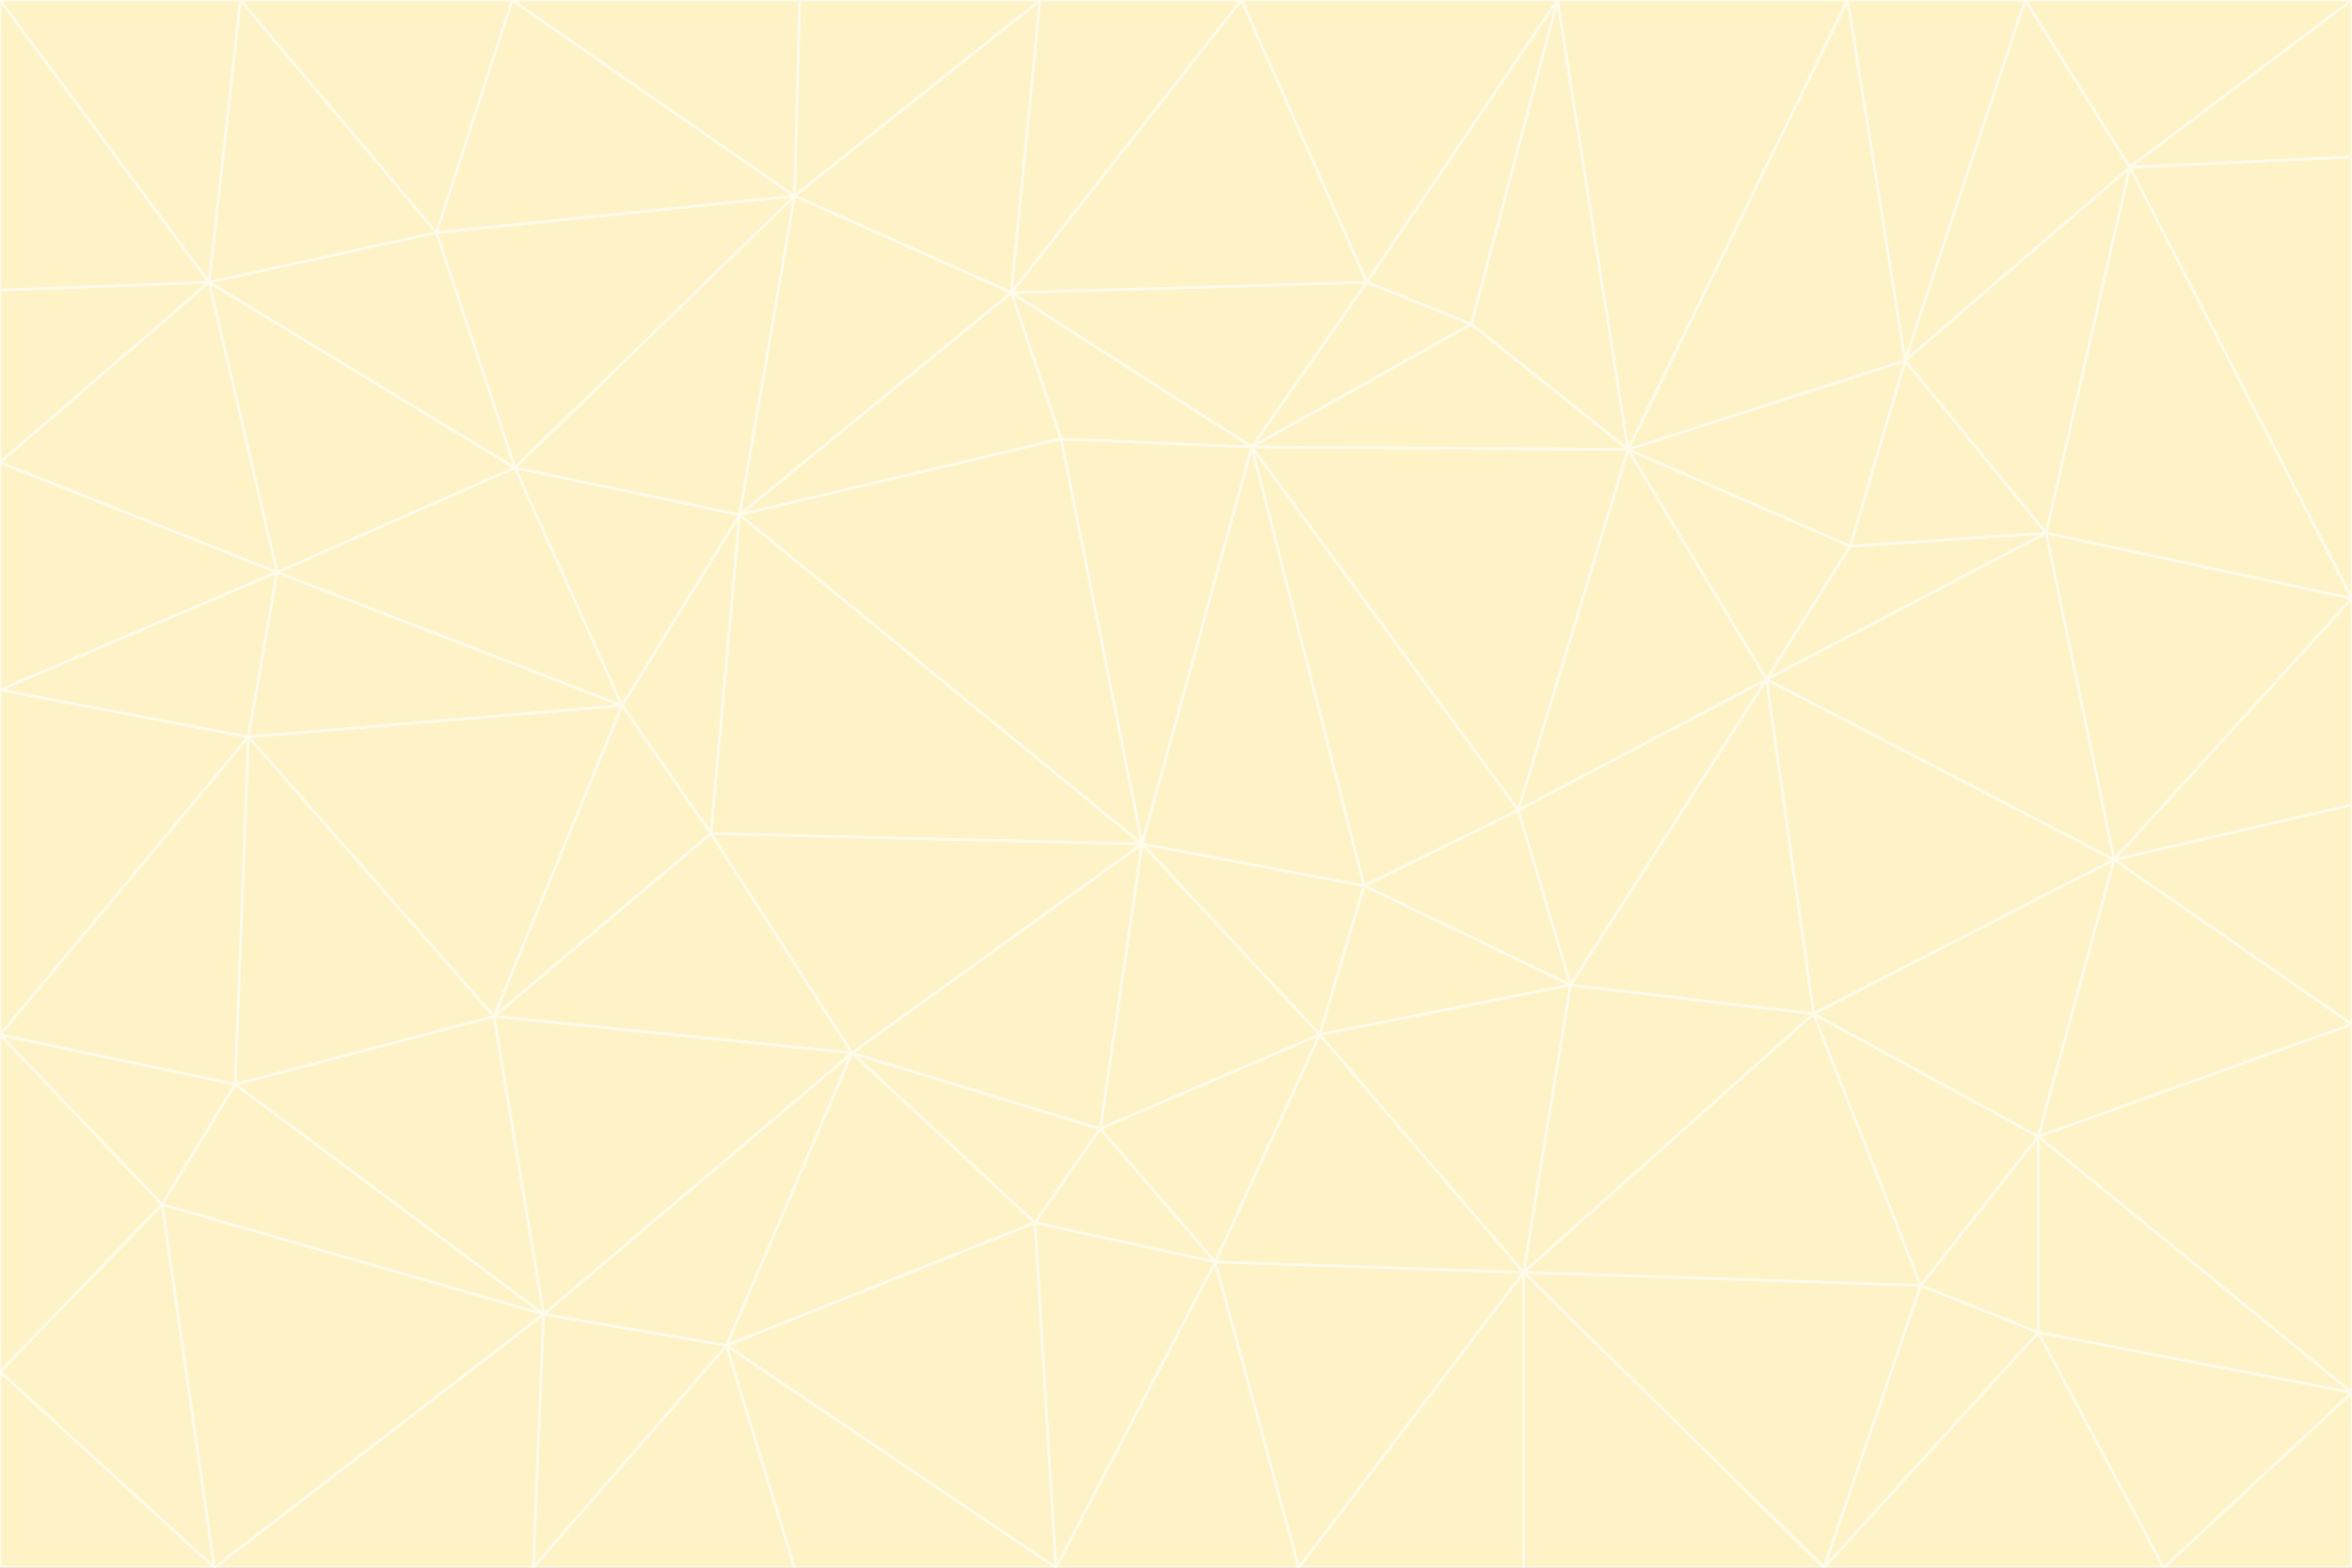 <svg id="visual" viewBox="0 0 900 600" width="900" height="600" xmlns="http://www.w3.org/2000/svg" xmlns:xlink="http://www.w3.org/1999/xlink" version="1.1"><rect x="0" y="0" width="900" height="600" fill="#333333" stroke="none"/><g stroke-width="1" stroke-linejoin="bevel"><path d="M437 323L505 396L522 339Z" fill="#fef3c7" stroke="#fffbeb"></path><path d="M437 323L421 432L505 396Z" fill="#fef3c7" stroke="#fffbeb"></path><path d="M601 377L581 310L522 339Z" fill="#fef3c7" stroke="#fffbeb"></path><path d="M522 339L479 171L437 323Z" fill="#fef3c7" stroke="#fffbeb"></path><path d="M421 432L465 483L505 396Z" fill="#fef3c7" stroke="#fffbeb"></path><path d="M505 396L601 377L522 339Z" fill="#fef3c7" stroke="#fffbeb"></path><path d="M583 487L601 377L505 396Z" fill="#fef3c7" stroke="#fffbeb"></path><path d="M326 403L396 468L421 432Z" fill="#fef3c7" stroke="#fffbeb"></path><path d="M421 432L396 468L465 483Z" fill="#fef3c7" stroke="#fffbeb"></path><path d="M437 323L326 403L421 432Z" fill="#fef3c7" stroke="#fffbeb"></path><path d="M465 483L583 487L505 396Z" fill="#fef3c7" stroke="#fffbeb"></path><path d="M581 310L479 171L522 339Z" fill="#fef3c7" stroke="#fffbeb"></path><path d="M437 323L272 319L326 403Z" fill="#fef3c7" stroke="#fffbeb"></path><path d="M479 171L406 168L437 323Z" fill="#fef3c7" stroke="#fffbeb"></path><path d="M283 197L272 319L437 323Z" fill="#fef3c7" stroke="#fffbeb"></path><path d="M583 487L694 388L601 377Z" fill="#fef3c7" stroke="#fffbeb"></path><path d="M601 377L676 260L581 310Z" fill="#fef3c7" stroke="#fffbeb"></path><path d="M581 310L623 172L479 171Z" fill="#fef3c7" stroke="#fffbeb"></path><path d="M694 388L676 260L601 377Z" fill="#fef3c7" stroke="#fffbeb"></path><path d="M676 260L623 172L581 310Z" fill="#fef3c7" stroke="#fffbeb"></path><path d="M479 171L387 112L406 168Z" fill="#fef3c7" stroke="#fffbeb"></path><path d="M404 600L497 600L465 483Z" fill="#fef3c7" stroke="#fffbeb"></path><path d="M465 483L497 600L583 487Z" fill="#fef3c7" stroke="#fffbeb"></path><path d="M583 487L735 492L694 388Z" fill="#fef3c7" stroke="#fffbeb"></path><path d="M404 600L465 483L396 468Z" fill="#fef3c7" stroke="#fffbeb"></path><path d="M623 172L563 124L479 171Z" fill="#fef3c7" stroke="#fffbeb"></path><path d="M387 112L283 197L406 168Z" fill="#fef3c7" stroke="#fffbeb"></path><path d="M406 168L283 197L437 323Z" fill="#fef3c7" stroke="#fffbeb"></path><path d="M283 197L238 270L272 319Z" fill="#fef3c7" stroke="#fffbeb"></path><path d="M208 503L278 515L326 403Z" fill="#fef3c7" stroke="#fffbeb"></path><path d="M563 124L523 108L479 171Z" fill="#fef3c7" stroke="#fffbeb"></path><path d="M189 389L326 403L272 319Z" fill="#fef3c7" stroke="#fffbeb"></path><path d="M326 403L278 515L396 468Z" fill="#fef3c7" stroke="#fffbeb"></path><path d="M278 515L404 600L396 468Z" fill="#fef3c7" stroke="#fffbeb"></path><path d="M523 108L387 112L479 171Z" fill="#fef3c7" stroke="#fffbeb"></path><path d="M497 600L583 600L583 487Z" fill="#fef3c7" stroke="#fffbeb"></path><path d="M676 260L708 209L623 172Z" fill="#fef3c7" stroke="#fffbeb"></path><path d="M623 172L596 0L563 124Z" fill="#fef3c7" stroke="#fffbeb"></path><path d="M783 204L708 209L676 260Z" fill="#fef3c7" stroke="#fffbeb"></path><path d="M238 270L189 389L272 319Z" fill="#fef3c7" stroke="#fffbeb"></path><path d="M698 600L735 492L583 487Z" fill="#fef3c7" stroke="#fffbeb"></path><path d="M694 388L809 329L676 260Z" fill="#fef3c7" stroke="#fffbeb"></path><path d="M204 600L304 600L278 515Z" fill="#fef3c7" stroke="#fffbeb"></path><path d="M278 515L304 600L404 600Z" fill="#fef3c7" stroke="#fffbeb"></path><path d="M189 389L208 503L326 403Z" fill="#fef3c7" stroke="#fffbeb"></path><path d="M735 492L780 435L694 388Z" fill="#fef3c7" stroke="#fffbeb"></path><path d="M398 0L304 75L387 112Z" fill="#fef3c7" stroke="#fffbeb"></path><path d="M387 112L304 75L283 197Z" fill="#fef3c7" stroke="#fffbeb"></path><path d="M283 197L197 179L238 270Z" fill="#fef3c7" stroke="#fffbeb"></path><path d="M238 270L95 282L189 389Z" fill="#fef3c7" stroke="#fffbeb"></path><path d="M304 75L197 179L283 197Z" fill="#fef3c7" stroke="#fffbeb"></path><path d="M583 600L698 600L583 487Z" fill="#fef3c7" stroke="#fffbeb"></path><path d="M735 492L780 510L780 435Z" fill="#fef3c7" stroke="#fffbeb"></path><path d="M783 204L729 138L708 209Z" fill="#fef3c7" stroke="#fffbeb"></path><path d="M708 209L729 138L623 172Z" fill="#fef3c7" stroke="#fffbeb"></path><path d="M596 0L475 0L523 108Z" fill="#fef3c7" stroke="#fffbeb"></path><path d="M523 108L475 0L387 112Z" fill="#fef3c7" stroke="#fffbeb"></path><path d="M780 435L809 329L694 388Z" fill="#fef3c7" stroke="#fffbeb"></path><path d="M698 600L780 510L735 492Z" fill="#fef3c7" stroke="#fffbeb"></path><path d="M780 435L900 392L809 329Z" fill="#fef3c7" stroke="#fffbeb"></path><path d="M809 329L783 204L676 260Z" fill="#fef3c7" stroke="#fffbeb"></path><path d="M596 0L523 108L563 124Z" fill="#fef3c7" stroke="#fffbeb"></path><path d="M475 0L398 0L387 112Z" fill="#fef3c7" stroke="#fffbeb"></path><path d="M208 503L204 600L278 515Z" fill="#fef3c7" stroke="#fffbeb"></path><path d="M82 600L204 600L208 503Z" fill="#fef3c7" stroke="#fffbeb"></path><path d="M707 0L596 0L623 172Z" fill="#fef3c7" stroke="#fffbeb"></path><path d="M106 219L95 282L238 270Z" fill="#fef3c7" stroke="#fffbeb"></path><path d="M189 389L90 415L208 503Z" fill="#fef3c7" stroke="#fffbeb"></path><path d="M95 282L90 415L189 389Z" fill="#fef3c7" stroke="#fffbeb"></path><path d="M197 179L106 219L238 270Z" fill="#fef3c7" stroke="#fffbeb"></path><path d="M80 108L106 219L197 179Z" fill="#fef3c7" stroke="#fffbeb"></path><path d="M167 89L197 179L304 75Z" fill="#fef3c7" stroke="#fffbeb"></path><path d="M398 0L306 0L304 75Z" fill="#fef3c7" stroke="#fffbeb"></path><path d="M196 0L167 89L304 75Z" fill="#fef3c7" stroke="#fffbeb"></path><path d="M775 0L707 0L729 138Z" fill="#fef3c7" stroke="#fffbeb"></path><path d="M729 138L707 0L623 172Z" fill="#fef3c7" stroke="#fffbeb"></path><path d="M0 396L62 461L90 415Z" fill="#fef3c7" stroke="#fffbeb"></path><path d="M90 415L62 461L208 503Z" fill="#fef3c7" stroke="#fffbeb"></path><path d="M0 396L90 415L95 282Z" fill="#fef3c7" stroke="#fffbeb"></path><path d="M900 533L900 392L780 435Z" fill="#fef3c7" stroke="#fffbeb"></path><path d="M809 329L900 229L783 204Z" fill="#fef3c7" stroke="#fffbeb"></path><path d="M783 204L815 64L729 138Z" fill="#fef3c7" stroke="#fffbeb"></path><path d="M900 533L780 435L780 510Z" fill="#fef3c7" stroke="#fffbeb"></path><path d="M900 392L900 308L809 329Z" fill="#fef3c7" stroke="#fffbeb"></path><path d="M698 600L828 600L780 510Z" fill="#fef3c7" stroke="#fffbeb"></path><path d="M900 308L900 229L809 329Z" fill="#fef3c7" stroke="#fffbeb"></path><path d="M900 229L815 64L783 204Z" fill="#fef3c7" stroke="#fffbeb"></path><path d="M306 0L196 0L304 75Z" fill="#fef3c7" stroke="#fffbeb"></path><path d="M167 89L80 108L197 179Z" fill="#fef3c7" stroke="#fffbeb"></path><path d="M828 600L900 533L780 510Z" fill="#fef3c7" stroke="#fffbeb"></path><path d="M62 461L82 600L208 503Z" fill="#fef3c7" stroke="#fffbeb"></path><path d="M815 64L775 0L729 138Z" fill="#fef3c7" stroke="#fffbeb"></path><path d="M92 0L80 108L167 89Z" fill="#fef3c7" stroke="#fffbeb"></path><path d="M0 264L0 396L95 282Z" fill="#fef3c7" stroke="#fffbeb"></path><path d="M0 264L95 282L106 219Z" fill="#fef3c7" stroke="#fffbeb"></path><path d="M62 461L0 525L82 600Z" fill="#fef3c7" stroke="#fffbeb"></path><path d="M0 177L0 264L106 219Z" fill="#fef3c7" stroke="#fffbeb"></path><path d="M828 600L900 600L900 533Z" fill="#fef3c7" stroke="#fffbeb"></path><path d="M0 396L0 525L62 461Z" fill="#fef3c7" stroke="#fffbeb"></path><path d="M0 111L0 177L80 108Z" fill="#fef3c7" stroke="#fffbeb"></path><path d="M80 108L0 177L106 219Z" fill="#fef3c7" stroke="#fffbeb"></path><path d="M900 229L900 60L815 64Z" fill="#fef3c7" stroke="#fffbeb"></path><path d="M815 64L900 0L775 0Z" fill="#fef3c7" stroke="#fffbeb"></path><path d="M196 0L92 0L167 89Z" fill="#fef3c7" stroke="#fffbeb"></path><path d="M0 525L0 600L82 600Z" fill="#fef3c7" stroke="#fffbeb"></path><path d="M0 0L0 111L80 108Z" fill="#fef3c7" stroke="#fffbeb"></path><path d="M900 60L900 0L815 64Z" fill="#fef3c7" stroke="#fffbeb"></path><path d="M92 0L0 0L80 108Z" fill="#fef3c7" stroke="#fffbeb"></path></g></svg>